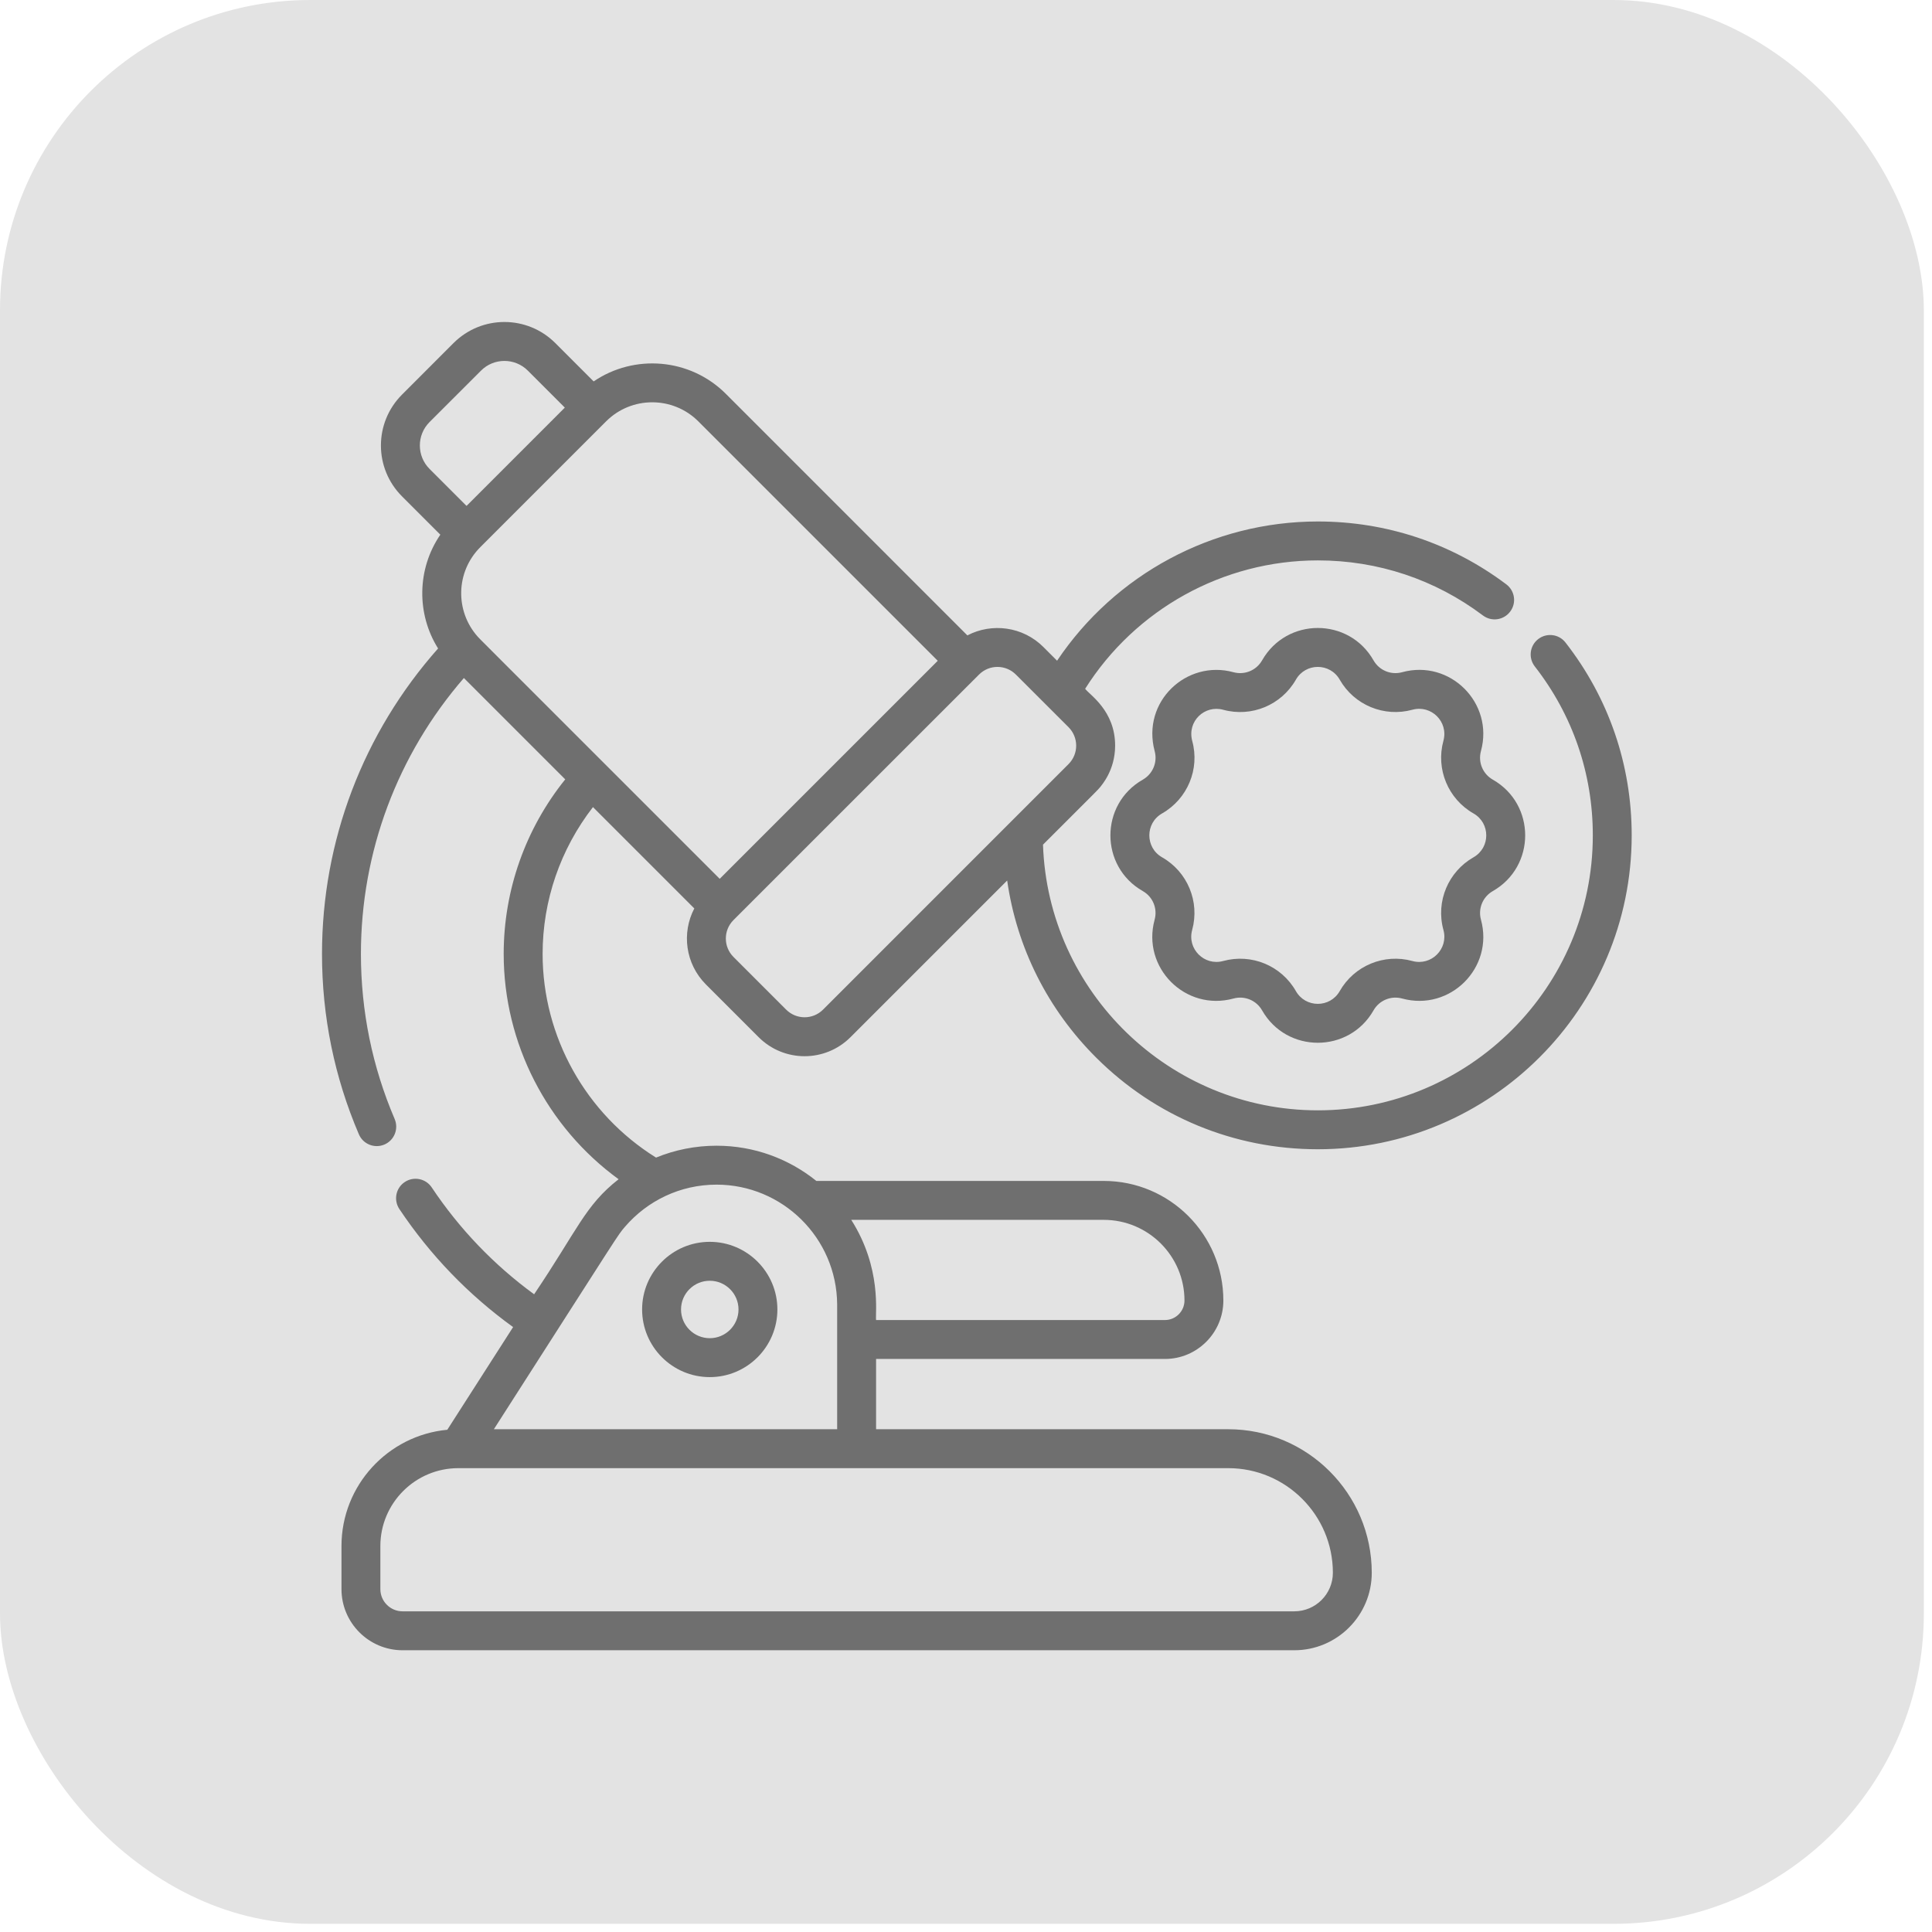 <svg width="48" height="48" viewBox="0 0 48 48" fill="none" xmlns="http://www.w3.org/2000/svg">
<rect width="47.797" height="47.797" rx="7.709" fill="#E3E3E3"/>
<path d="M15.953 32.533C15.953 33.46 16.707 34.214 17.634 34.214C18.56 34.214 19.314 33.46 19.314 32.533C19.314 31.607 18.56 30.853 17.634 30.853C16.707 30.853 15.953 31.607 15.953 32.533ZM18.348 32.533C18.348 32.927 18.027 33.247 17.634 33.247C17.24 33.247 16.92 32.927 16.92 32.533C16.92 32.14 17.24 31.82 17.634 31.82C18.027 31.82 18.348 32.14 18.348 32.533Z" fill="#6F6F6F"/>
<path d="M37.088 22.139C38.16 21.528 38.162 19.982 37.088 19.37C36.85 19.234 36.715 18.951 36.794 18.659C37.12 17.469 36.03 16.374 34.835 16.701C34.559 16.777 34.267 16.656 34.125 16.407C33.514 15.334 31.968 15.333 31.356 16.407C31.214 16.656 30.922 16.777 30.644 16.701C29.484 16.383 28.359 17.427 28.687 18.66C28.763 18.936 28.642 19.228 28.393 19.37C27.32 19.981 27.319 21.527 28.393 22.139C28.642 22.281 28.763 22.573 28.686 22.851C28.361 24.04 29.451 25.135 30.646 24.808C30.922 24.732 31.214 24.853 31.356 25.102C31.967 26.175 33.513 26.176 34.125 25.102C34.267 24.853 34.559 24.732 34.836 24.808C36.024 25.134 37.122 24.045 36.794 22.849C36.718 22.573 36.839 22.281 37.088 22.139ZM36.609 21.299C35.987 21.654 35.665 22.389 35.862 23.106C35.99 23.573 35.562 24.005 35.09 23.876C34.388 23.683 33.645 23.991 33.285 24.624C33.044 25.046 32.437 25.046 32.196 24.624C31.836 23.992 31.095 23.683 30.389 23.876C29.922 24.004 29.49 23.576 29.619 23.105C29.812 22.402 29.504 21.66 28.871 21.299C28.45 21.059 28.449 20.451 28.871 20.21C29.504 19.849 29.812 19.107 29.621 18.411C29.489 17.914 29.934 17.509 30.39 17.634C31.093 17.826 31.835 17.518 32.196 16.886C32.436 16.464 33.044 16.463 33.285 16.886C33.645 17.518 34.388 17.826 35.092 17.633C35.556 17.506 35.991 17.929 35.861 18.405C35.669 19.107 35.977 19.85 36.609 20.21C37.031 20.451 37.032 21.058 36.609 21.299Z" fill="#6F6F6F"/>
<path d="M38.894 15.963C38.73 15.752 38.426 15.715 38.215 15.879C38.005 16.043 37.967 16.347 38.132 16.558C39.074 17.767 39.573 19.218 39.573 20.755C39.573 24.522 36.508 27.586 32.741 27.586C29.058 27.586 26.036 24.643 25.913 20.985C27.315 19.583 27.264 19.64 27.342 19.545C27.359 19.515 27.705 19.147 27.705 18.525C27.705 17.657 27.077 17.269 26.96 17.113C28.208 15.136 30.391 13.923 32.741 13.923C34.234 13.923 35.653 14.396 36.843 15.291C37.056 15.452 37.359 15.409 37.52 15.195C37.681 14.982 37.638 14.679 37.424 14.518C36.065 13.496 34.446 12.956 32.741 12.956C30.131 12.956 27.704 14.267 26.263 16.415L25.923 16.075C25.413 15.565 24.643 15.468 24.034 15.786L18.034 9.785C17.142 8.893 15.755 8.791 14.749 9.476L13.797 8.524C13.098 7.825 11.966 7.825 11.267 8.524L9.989 9.803C9.289 10.502 9.289 11.634 9.989 12.333L10.94 13.284C10.359 14.134 10.344 15.25 10.884 16.111C9.022 18.211 8 20.89 8 23.7C8 25.252 8.308 26.76 8.916 28.181C9.021 28.427 9.305 28.54 9.55 28.436C9.796 28.331 9.91 28.047 9.805 27.801C9.249 26.501 8.967 25.121 8.967 23.7C8.967 21.169 9.872 18.754 11.525 16.845L14.043 19.363C13.054 20.593 12.514 22.116 12.514 23.7C12.514 25.922 13.591 28.003 15.369 29.298C14.535 29.948 14.345 30.564 13.27 32.156C12.272 31.427 11.417 30.536 10.726 29.501C10.578 29.279 10.277 29.219 10.055 29.368C9.833 29.516 9.774 29.816 9.922 30.038C10.688 31.184 11.637 32.168 12.748 32.971L11.113 35.522C9.64 35.66 8.484 36.903 8.484 38.411V39.481C8.484 40.319 9.165 41 10.002 41H32.156C33.218 41 34.081 40.136 34.081 39.075C34.081 37.109 32.482 35.509 30.516 35.509H21.766V33.763H28.943C29.743 33.763 30.394 33.111 30.394 32.311C30.394 30.673 29.062 29.34 27.423 29.34H20.282C19.603 28.793 18.741 28.465 17.803 28.465C17.277 28.465 16.768 28.568 16.299 28.76C14.555 27.674 13.481 25.757 13.481 23.7C13.481 22.373 13.923 21.096 14.732 20.052L17.25 22.57C16.934 23.172 17.023 23.942 17.539 24.459L18.848 25.768C19.479 26.399 20.5 26.399 21.131 25.768L25.023 21.876C25.261 23.54 26.027 25.075 27.239 26.281C28.71 27.746 30.664 28.553 32.741 28.553C37.041 28.553 40.539 25.055 40.539 20.755C40.539 19 39.97 17.343 38.894 15.963ZM33.115 39.075C33.115 39.603 32.685 40.033 32.156 40.033H10.002C9.698 40.033 9.45 39.786 9.45 39.481V38.411C9.45 37.344 10.319 36.476 11.386 36.476H30.516C31.949 36.476 33.115 37.642 33.115 39.075ZM27.423 30.307C28.529 30.307 29.428 31.206 29.428 32.311C29.428 32.578 29.21 32.796 28.943 32.796H21.766C21.742 32.63 21.913 31.509 21.149 30.307H27.423ZM20.799 32.407C20.799 32.414 20.799 32.421 20.799 32.428V35.509H12.27C15.499 30.471 15.334 30.707 15.528 30.478C16.085 29.831 16.901 29.432 17.803 29.432C19.437 29.432 20.787 30.752 20.799 32.407ZM17.35 10.469L23.298 16.417L19.687 20.028L17.881 21.834C11.482 15.435 11.934 15.889 11.871 15.82C11.302 15.184 11.32 14.207 11.933 13.594L15.058 10.469C15.69 9.837 16.718 9.837 17.35 10.469ZM10.672 10.486L11.951 9.208C12.271 8.887 12.793 8.887 13.114 9.208L14.033 10.127L11.591 12.569L10.672 11.65C10.351 11.329 10.351 10.807 10.672 10.486ZM20.448 25.084C20.195 25.337 19.785 25.337 19.532 25.084L18.223 23.775C17.97 23.522 17.97 23.113 18.223 22.859L20.256 20.826L24.324 16.759C24.577 16.506 24.986 16.506 25.239 16.759L26.548 18.067C26.795 18.315 26.806 18.724 26.548 18.983L20.448 25.084Z" fill="#6F6F6F"/>
</svg>
